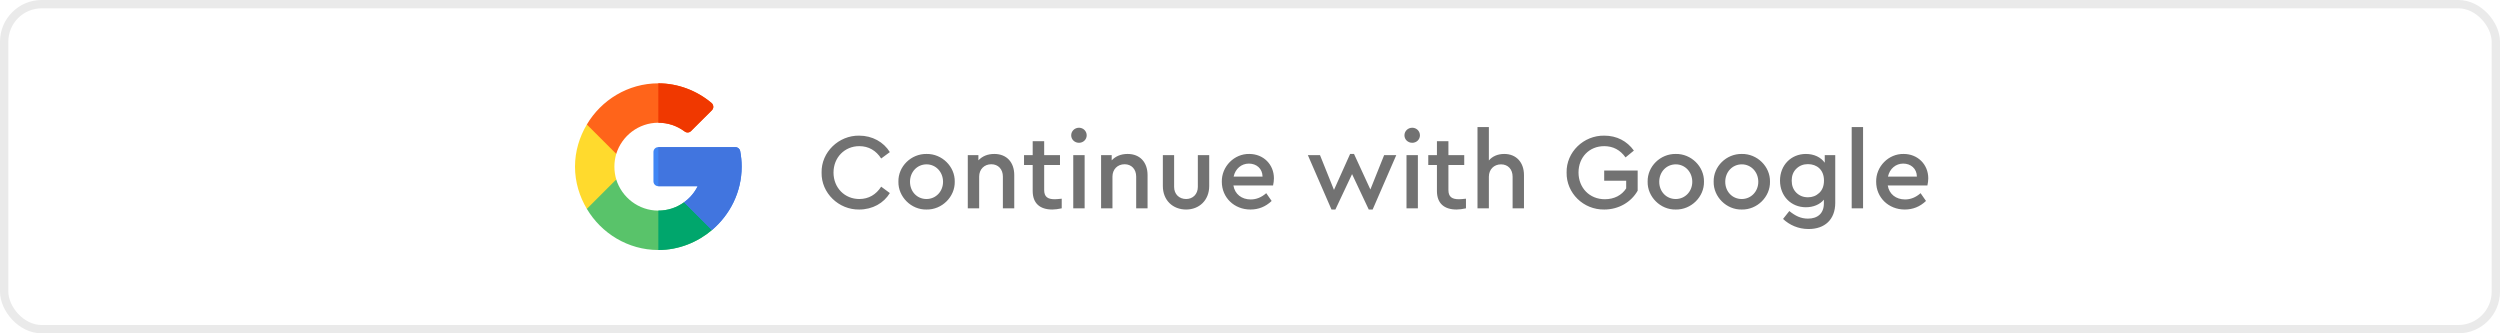<svg width="300" height="40" viewBox="0 0 300 40" fill="none" xmlns="http://www.w3.org/2000/svg">
<rect x="0.5" y="0.5" width="299" height="39" rx="4.5" stroke="#EAEAEA"/>
<path d="M98.591 20.71C98.539 23.167 100.658 25.182 103.102 25.143C104.701 25.143 106.053 24.376 106.781 23.167L105.741 22.4C105.13 23.349 104.246 23.882 103.115 23.882C101.36 23.882 100.021 22.53 100.021 20.71C100.021 18.89 101.36 17.538 103.115 17.538C104.246 17.538 105.13 18.071 105.741 19.02L106.781 18.253C106.04 17.044 104.675 16.277 103.102 16.277C100.658 16.238 98.539 18.253 98.591 20.71ZM107.809 21.802C107.77 23.609 109.343 25.182 111.176 25.143C113.035 25.182 114.608 23.609 114.569 21.802C114.608 19.995 113.035 18.435 111.176 18.474C109.343 18.448 107.77 19.969 107.809 21.802ZM113.165 21.815C113.165 22.972 112.307 23.882 111.176 23.882C110.058 23.882 109.2 22.998 109.2 21.815C109.2 20.632 110.058 19.722 111.189 19.722C112.294 19.722 113.165 20.632 113.165 21.815ZM121.711 21.009C121.711 19.488 120.814 18.474 119.319 18.474C118.526 18.474 117.889 18.734 117.408 19.241V18.617H116.134V25H117.499V21.191C117.499 20.32 118.11 19.709 118.955 19.709C119.787 19.709 120.346 20.307 120.346 21.191V25H121.711V21.009ZM127.407 23.843C127.03 23.882 126.757 23.908 126.562 23.908C125.73 23.908 125.301 23.622 125.301 22.803V19.8H127.199V18.617H125.301V16.94H123.923V18.617H122.883V19.8H123.923V22.92C123.923 24.415 124.807 25.143 126.276 25.143C126.601 25.143 126.978 25.091 127.407 25V23.843ZM128.791 25H130.156V18.617H128.791V25ZM128.544 16.238C128.544 16.745 128.96 17.135 129.48 17.135C129.987 17.135 130.403 16.745 130.403 16.238C130.403 15.731 129.987 15.328 129.48 15.328C128.96 15.328 128.544 15.731 128.544 16.238ZM137.707 21.009C137.707 19.488 136.81 18.474 135.315 18.474C134.522 18.474 133.885 18.734 133.404 19.241V18.617H132.13V25H133.495V21.191C133.495 20.32 134.106 19.709 134.951 19.709C135.783 19.709 136.342 20.307 136.342 21.191V25H137.707V21.009ZM139.542 22.322C139.542 24.038 140.738 25.143 142.337 25.143C143.897 25.143 145.106 24.038 145.106 22.322V18.617H143.741V22.426C143.741 23.31 143.13 23.882 142.337 23.882C141.505 23.882 140.894 23.31 140.894 22.426V18.617H139.542V22.322ZM152.767 22.257C152.832 21.958 152.871 21.672 152.871 21.399C152.871 19.735 151.61 18.474 149.92 18.474C148.113 18.435 146.579 19.982 146.618 21.815C146.618 23.7 148.1 25.143 150.05 25.143C151.025 25.143 151.87 24.805 152.598 24.116L151.948 23.18C151.376 23.687 150.752 23.934 150.089 23.934C148.997 23.934 148.178 23.297 148.009 22.257H152.767ZM148.035 21.191C148.243 20.242 148.971 19.631 149.868 19.631C150.765 19.631 151.493 20.216 151.506 21.191H148.035ZM166.096 18.617L164.445 22.738L162.482 18.474H162.014L160.077 22.79L158.4 18.617H156.944L159.778 25.143H160.246L162.248 20.892L164.25 25.143H164.718L167.552 18.617H166.096ZM168.781 25H170.146V18.617H168.781V25ZM168.534 16.238C168.534 16.745 168.95 17.135 169.47 17.135C169.977 17.135 170.393 16.745 170.393 16.238C170.393 15.731 169.977 15.328 169.47 15.328C168.95 15.328 168.534 15.731 168.534 16.238ZM175.916 23.843C175.539 23.882 175.266 23.908 175.071 23.908C174.239 23.908 173.81 23.622 173.81 22.803V19.8H175.708V18.617H173.81V16.94H172.432V18.617H171.392V19.8H172.432V22.92C172.432 24.415 173.316 25.143 174.785 25.143C175.11 25.143 175.487 25.091 175.916 25V23.843ZM182.877 21.009C182.877 19.501 181.967 18.474 180.511 18.474C179.744 18.474 179.094 18.747 178.665 19.254V15.25H177.3V25H178.665V21.204C178.665 20.333 179.276 19.722 180.121 19.722C180.966 19.722 181.512 20.32 181.512 21.204V25H182.877V21.009ZM187.992 20.71C187.953 23.167 190.007 25.182 192.516 25.143C194.245 25.143 195.753 24.246 196.52 22.881V20.463H192.503V21.685H195.142V22.608C194.609 23.427 193.712 23.908 192.581 23.908C190.735 23.908 189.422 22.53 189.422 20.697C189.422 18.89 190.696 17.538 192.503 17.538C193.569 17.538 194.427 17.993 195.064 18.89L196.065 18.071C195.246 16.927 194.011 16.277 192.516 16.277C190.033 16.238 187.94 18.253 187.992 20.71ZM197.717 21.802C197.678 23.609 199.251 25.182 201.084 25.143C202.943 25.182 204.516 23.609 204.477 21.802C204.516 19.995 202.943 18.435 201.084 18.474C199.251 18.448 197.678 19.969 197.717 21.802ZM203.073 21.815C203.073 22.972 202.215 23.882 201.084 23.882C199.966 23.882 199.108 22.998 199.108 21.815C199.108 20.632 199.966 19.722 201.097 19.722C202.202 19.722 203.073 20.632 203.073 21.815ZM205.639 21.802C205.6 23.609 207.173 25.182 209.006 25.143C210.865 25.182 212.438 23.609 212.399 21.802C212.438 19.995 210.865 18.435 209.006 18.474C207.173 18.448 205.6 19.969 205.639 21.802ZM210.995 21.815C210.995 22.972 210.137 23.882 209.006 23.882C207.888 23.882 207.03 22.998 207.03 21.815C207.03 20.632 207.888 19.722 209.019 19.722C210.124 19.722 210.995 20.632 210.995 21.815ZM218.969 18.617V19.527C218.501 18.864 217.682 18.474 216.707 18.474C214.939 18.474 213.6 19.813 213.6 21.672C213.6 23.531 214.926 24.87 216.707 24.87C217.591 24.87 218.384 24.545 218.865 23.96V24.415C218.865 25.611 218.111 26.235 216.954 26.235C216.083 26.235 215.433 25.897 214.718 25.325L213.964 26.274C214.731 26.989 215.771 27.483 217.032 27.483C218.969 27.483 220.23 26.352 220.23 24.337V18.617H218.969ZM218.878 21.659C218.878 22.309 218.683 22.803 218.306 23.154C217.929 23.505 217.487 23.674 216.954 23.674C216.395 23.674 215.94 23.492 215.563 23.128C215.186 22.751 215.004 22.27 215.004 21.672C215.004 21.087 215.186 20.606 215.563 20.242C215.94 19.878 216.395 19.696 216.954 19.696C218.007 19.696 218.878 20.359 218.878 21.659ZM222.203 25H223.568V15.25H222.203V25ZM231.288 22.257C231.353 21.958 231.392 21.672 231.392 21.399C231.392 19.735 230.131 18.474 228.441 18.474C226.634 18.435 225.1 19.982 225.139 21.815C225.139 23.7 226.621 25.143 228.571 25.143C229.546 25.143 230.391 24.805 231.119 24.116L230.469 23.18C229.897 23.687 229.273 23.934 228.61 23.934C227.518 23.934 226.699 23.297 226.53 22.257H231.288ZM226.556 21.191C226.764 20.242 227.492 19.631 228.389 19.631C229.286 19.631 230.014 20.216 230.027 21.191H226.556Z" fill="#727272"/>
<g clip-path="url(#clip0_2_2066)">
<path d="M85.434 27.605C83.699 29.07 81.449 30 79 30C75.356 30 72.156 27.992 70.422 25.062L71.071 22.07L73.949 21.535C74.617 23.691 76.633 25.273 79 25.273C80.148 25.273 81.215 24.91 82.094 24.266L84.859 24.688L85.434 27.605Z" fill="#59C36A"/>
<path d="M85.434 27.605L84.859 24.688L82.094 24.266C81.215 24.91 80.148 25.273 79 25.273V30C81.449 30 83.699 29.07 85.434 27.605Z" fill="#00A66C"/>
<path d="M73.727 20C73.727 20.539 73.809 21.055 73.949 21.535L70.422 25.062C69.543 23.586 69 21.852 69 20C69 18.148 69.543 16.414 70.422 14.938L73.253 15.425L73.949 18.465C73.809 18.945 73.727 19.461 73.727 20Z" fill="#FFDA2D"/>
<path d="M89 20C89 23.047 87.59 25.777 85.434 27.605L82.094 24.266C82.773 23.773 83.348 23.117 83.723 22.344H79C78.672 22.344 78.414 22.086 78.414 21.758V18.242C78.414 17.914 78.672 17.656 79 17.656H88.25C88.531 17.656 88.777 17.855 88.824 18.137C88.941 18.746 89 19.379 89 20Z" fill="#4086F4"/>
<path d="M83.723 22.344C83.348 23.117 82.773 23.773 82.094 24.266L85.434 27.605C87.59 25.777 89 23.047 89 20C89 19.379 88.941 18.746 88.824 18.137C88.777 17.855 88.531 17.656 88.25 17.656H79V22.344H83.723Z" fill="#4175DF"/>
<path d="M85.598 12.793C85.609 12.957 85.539 13.109 85.434 13.226L82.926 15.723C82.727 15.934 82.398 15.957 82.164 15.781C81.238 15.09 80.148 14.727 79 14.727C76.633 14.727 74.617 16.309 73.949 18.465L70.422 14.938C72.156 12.008 75.356 10 79 10C81.332 10 83.606 10.859 85.387 12.359C85.516 12.465 85.586 12.629 85.598 12.793Z" fill="#FF641A"/>
<path d="M82.164 15.781C82.398 15.957 82.727 15.934 82.926 15.723L85.434 13.226C85.539 13.109 85.609 12.957 85.598 12.793C85.586 12.629 85.516 12.465 85.387 12.359C83.606 10.859 81.332 10 79 10V14.727C80.148 14.727 81.238 15.09 82.164 15.781Z" fill="#F03800"/>
</g>
<defs>
<clipPath id="clip0_2_2066">
<rect width="20" height="20" fill="white" transform="translate(69 10)"/>
</clipPath>
</defs>
</svg>
